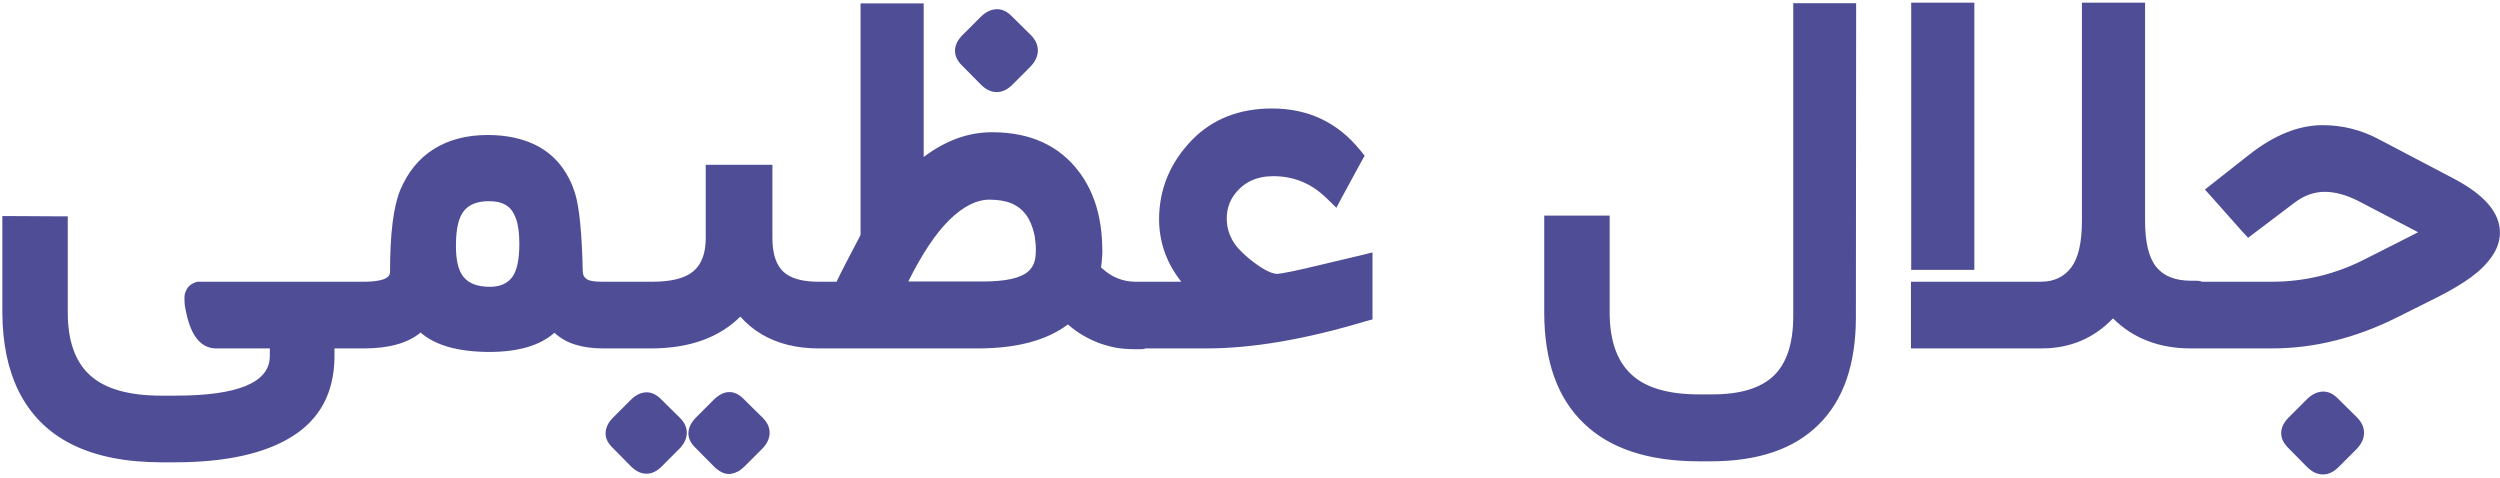 <?xml version="1.0" encoding="UTF-8"?>
<svg width="696px" height="133px" viewBox="0 0 696 133" version="1.1" xmlns="http://www.w3.org/2000/svg" xmlns:xlink="http://www.w3.org/1999/xlink">
    <g id="Artboard" stroke="none" stroke-width="1" fill="none" fill-rule="evenodd" transform="translate(-340, -451)">
        <path d="M977.195,567.195 L982.188,562.203 C983.547,560.844 984.988,560.117 986.512,560.023 C988.035,559.93 989.453,560.539 990.766,561.852 L996.25,567.266 C997.563,568.625 998.195,570.078 998.148,571.625 C998.102,573.172 997.398,574.648 996.039,576.055 L991.047,581.047 C989.687,582.406 988.246,583.086 986.723,583.086 C985.199,583.086 983.758,582.43 982.398,581.117 L976.984,575.633 C975.672,574.32 975.039,572.926 975.086,571.449 C975.133,569.973 975.836,568.555 977.195,567.195 Z M872.078,526.133 L872.078,451.742 L889.656,451.742 L889.656,526.133 L872.078,526.133 Z M953.068,529.438 L972.414,529.438 C981.508,529.438 990.109,527.375 998.219,523.25 L1010.172,517.203 C1011.297,516.641 1012.305,516.125 1013.195,515.656 L1012.141,515.094 L996.672,507.008 C993.25,505.273 990.109,504.406 987.25,504.406 C984.297,504.406 981.508,505.391 978.883,507.359 L967.914,515.656 L965.875,517.203 L964.117,515.305 L955.82,505.953 L953.852,503.773 L956.242,501.875 L966.438,493.859 C973.328,488.516 980.055,485.844 986.617,485.844 C992.102,485.844 997.281,487.133 1002.156,489.711 L1023.18,500.75 C1031.711,505.25 1035.977,510.242 1035.977,515.727 C1035.977,518.023 1035.238,520.238 1033.762,522.371 C1032.285,524.504 1030.316,526.461 1027.855,528.242 C1025.395,530.023 1022.313,531.852 1018.609,533.727 L1007.078,539.492 C1001.406,542.305 995.688,544.426 989.922,545.855 C984.156,547.285 978.367,548 972.555,548 L950.969,548 L949.844,548 C945.484,548 941.488,547.297 937.855,545.891 C934.223,544.484 931.023,542.398 928.258,539.633 C922.914,545.211 916.281,548 908.359,548 L872.008,548 L872.008,529.438 L908.148,529.438 C911.805,529.438 914.641,528.102 916.656,525.43 C918.625,522.805 919.609,518.469 919.609,512.422 L919.609,451.742 L937.188,451.742 L937.188,512.492 C937.188,518.445 938.219,522.711 940.281,525.289 C942.344,527.867 945.578,529.156 949.984,529.156 L951.602,529.156 C952.134,529.156 952.623,529.25 953.068,529.438 Z M788.125,537.875 C788.125,545.703 790.117,551.469 794.102,555.172 C798.039,558.922 804.344,560.797 813.016,560.797 L816.742,560.797 C824.57,560.797 830.289,559.039 833.898,555.523 C837.461,552.008 839.242,546.5 839.242,539 L839.242,451.883 L856.75,451.883 L856.75,454.695 L856.68,539.281 C856.68,552.406 853.234,562.367 846.344,569.164 C839.5,576.008 829.469,579.43 816.25,579.43 L813.016,579.43 C798.953,579.43 788.266,575.914 780.953,568.883 C773.594,561.852 769.914,551.539 769.914,537.945 L769.914,511.016 L788.125,511.016 L788.125,537.875 Z M607.984,460.742 L612.977,455.75 C614.336,454.391 615.777,453.664 617.301,453.57 C618.824,453.477 620.242,454.086 621.555,455.398 L627.039,460.812 C628.352,462.172 628.984,463.625 628.938,465.172 C628.891,466.719 628.188,468.195 626.828,469.602 L621.836,474.594 C620.477,475.953 619.035,476.633 617.512,476.633 C615.988,476.633 614.547,475.977 613.188,474.664 L607.773,469.18 C606.461,467.867 605.828,466.473 605.875,464.996 C605.922,463.52 606.625,462.102 607.984,460.742 Z M615.438,506.586 C611.875,506.586 608.184,508.449 604.363,512.176 C600.543,515.902 596.711,521.633 592.867,529.367 L613.609,529.367 C619.891,529.367 624.086,528.453 626.195,526.625 C626.945,525.969 627.496,525.184 627.848,524.27 C628.199,523.355 628.375,522.219 628.375,520.859 L628.375,520.016 C628.375,519.734 628.363,519.477 628.34,519.242 L628.27,518.539 C628.246,518.305 628.223,518.082 628.199,517.871 C628.176,517.66 628.152,517.461 628.129,517.273 L628.059,516.711 C628.035,516.523 628,516.359 627.953,516.219 C627.437,513.969 626.652,512.141 625.598,510.734 C624.543,509.328 623.195,508.285 621.555,507.605 C619.914,506.926 617.875,506.586 615.438,506.586 Z M533.664,567.336 L538.656,562.344 C540.063,560.937 541.469,560.211 542.875,560.164 C543.578,560.117 544.281,560.258 544.984,560.586 C545.688,560.914 546.344,561.383 546.953,561.992 L552.438,567.406 C553.703,568.719 554.312,570.125 554.266,571.625 C554.219,573.125 553.539,574.555 552.227,575.914 L547.234,580.906 C546.906,581.188 546.602,581.445 546.32,581.68 C546.039,581.914 545.758,582.102 545.477,582.242 L544.492,582.664 C543.508,583.039 542.523,583.063 541.539,582.734 C540.648,582.406 539.758,581.82 538.867,580.977 L533.453,575.492 C532.187,574.227 531.59,572.879 531.66,571.449 C531.73,570.02 532.398,568.648 533.664,567.336 Z M510.531,567.406 L515.594,562.344 C516.906,561.031 518.289,560.328 519.742,560.234 C521.195,560.141 522.578,560.727 523.891,561.992 L529.375,567.406 C530.641,568.719 531.25,570.125 531.203,571.625 C531.156,573.125 530.477,574.555 529.164,575.914 L524.172,580.906 C522.859,582.219 521.465,582.875 519.988,582.875 C518.512,582.875 517.117,582.242 515.805,580.977 L510.391,575.492 C509.125,574.227 508.527,572.879 508.598,571.449 C508.668,570.02 509.312,568.672 510.531,567.406 Z M476.078,507.008 C472.937,507.008 470.641,507.898 469.188,509.68 C467.734,511.461 466.984,514.508 466.938,518.82 C466.844,523.18 467.547,526.273 469.047,528.102 C470.547,529.93 472.984,530.844 476.359,530.844 C479.172,530.844 481.246,529.953 482.582,528.172 C483.918,526.391 484.586,523.273 484.586,518.82 C484.586,517.32 484.504,515.984 484.34,514.812 C484.176,513.641 483.93,512.621 483.602,511.754 C483.273,510.887 482.887,510.148 482.441,509.539 C481.996,508.93 481.445,508.438 480.789,508.062 C480.133,507.687 479.43,507.418 478.68,507.254 C477.93,507.09 477.063,507.008 476.078,507.008 Z M509.195,529.438 L521.57,529.438 C526.914,529.438 530.734,528.465 533.031,526.52 C535.328,524.574 536.477,521.492 536.477,517.273 L536.477,496.883 L555.039,496.883 L555.039,517.273 C555.039,521.586 556.035,524.691 558.027,526.59 C560.02,528.488 563.312,529.438 567.906,529.438 L568.75,529.438 L572.898,529.438 C574.023,527.047 576.25,522.711 579.578,516.43 L579.578,451.953 L597.156,451.953 L597.156,494.703 C603.25,490.109 609.578,487.812 616.141,487.812 C626.828,487.812 634.937,491.516 640.469,498.922 C644.641,504.5 646.773,511.555 646.867,520.086 C646.914,520.695 646.914,521.305 646.867,521.914 C646.82,522.57 646.773,523.18 646.727,523.742 C646.68,524.352 646.609,524.914 646.516,525.43 C648.016,526.836 649.539,527.844 651.086,528.453 C652.68,529.109 654.367,529.438 656.148,529.438 L656.922,529.438 L668.875,529.438 C664.75,524.234 662.688,518.398 662.688,511.93 C662.734,503.539 665.805,496.203 671.898,489.922 C677.617,484.109 685.023,481.203 694.117,481.203 C704.242,481.203 712.445,485.094 718.727,492.875 L719.922,494.352 L719.008,495.969 L713.805,505.531 L712.047,508.836 L709.375,506.234 C707.219,504.125 704.91,502.566 702.449,501.559 C699.988,500.551 697.328,500.047 694.469,500.047 C689.828,500.047 686.242,501.734 683.711,505.109 C682.258,507.031 681.531,509.281 681.531,511.859 C681.531,512.891 681.648,513.875 681.883,514.812 C682.117,515.75 682.48,516.687 682.973,517.625 C683.465,518.563 684.121,519.477 684.941,520.367 C685.762,521.258 686.711,522.148 687.789,523.039 C691.211,525.805 693.812,527.211 695.594,527.258 C695.781,527.258 696.215,527.199 696.895,527.082 C697.574,526.965 698.512,526.789 699.707,526.555 C700.902,526.32 702.18,526.039 703.539,525.711 L718.656,522.125 L722.102,521.281 L722.102,539.914 L720.062,540.477 C703.328,545.492 688.609,548 675.906,548 L658.978,548 C658.596,548.141 658.192,548.211 657.766,548.211 L655.727,548.211 C653.945,548.211 652.234,548.07 650.594,547.789 C648.953,547.461 647.359,547.016 645.812,546.453 C644.266,545.844 642.777,545.117 641.348,544.273 C639.918,543.43 638.57,542.445 637.305,541.32 C631.398,545.773 623.031,548 612.203,548 L568.75,548 L567.977,548 C564.883,548 562.012,547.672 559.363,547.016 C556.715,546.359 554.277,545.375 552.051,544.062 C549.824,542.75 547.844,541.109 546.109,539.141 C540.156,545.047 531.859,548 521.219,548 L509.195,548 L507.93,548 C505.023,548 502.434,547.648 500.16,546.945 C497.887,546.242 495.953,545.141 494.359,543.641 C490.328,547.203 484.258,548.984 476.148,548.984 C467.477,548.938 461.125,547.133 457.094,543.57 C453.578,546.523 448.305,548 441.273,548 L437.547,548 L433.117,548 L433.117,550.602 C432.977,560.352 429.074,567.641 421.41,572.469 C413.746,577.297 402.789,579.711 388.539,579.711 L385.094,579.711 C365.031,579.711 351.719,573.078 345.156,559.812 C342.203,553.812 340.703,546.57 340.656,538.086 L340.656,511.156 L343.469,511.156 L356.055,511.227 L358.867,511.227 L358.867,538.016 C358.867,545.938 360.953,551.773 365.125,555.523 C369.297,559.273 375.883,561.148 384.883,561.148 L388.82,561.148 C406.352,561.148 415.117,557.469 415.117,550.109 L415.117,548 L400.211,548 C396.367,548 393.695,545.188 392.195,539.562 C392.055,539.047 391.949,538.613 391.879,538.262 L391.598,536.855 C391.48,536.27 391.41,535.754 391.387,535.309 C391.363,534.863 391.352,534.371 391.352,533.832 C391.352,533.293 391.434,532.813 391.598,532.391 C391.762,531.969 391.961,531.57 392.195,531.195 C392.43,530.82 392.758,530.492 393.18,530.211 C393.602,529.93 394.094,529.695 394.656,529.508 L395.008,529.438 L437.547,529.438 L441.133,529.438 C446.102,529.438 448.586,528.547 448.586,526.766 C448.586,516.125 449.523,508.531 451.398,503.984 C453.508,498.922 456.637,495.09 460.785,492.488 C464.934,489.887 469.937,488.586 475.797,488.586 C478.281,488.586 480.613,488.809 482.793,489.254 C484.973,489.699 486.977,490.355 488.805,491.223 C490.633,492.09 492.273,493.18 493.727,494.492 C495.18,495.805 496.445,497.34 497.523,499.098 C498.602,500.855 499.469,502.789 500.125,504.898 C501.297,508.789 502,515.914 502.234,526.273 C502.234,526.836 502.305,527.293 502.445,527.645 C502.586,527.996 502.832,528.312 503.184,528.594 C503.535,528.875 504.062,529.086 504.766,529.227 C505.469,529.367 506.383,529.438 507.508,529.438 L509.195,529.438 Z" id="جلال-عظیمی" fill="#4e4d96"></path>
    </g>
</svg>
